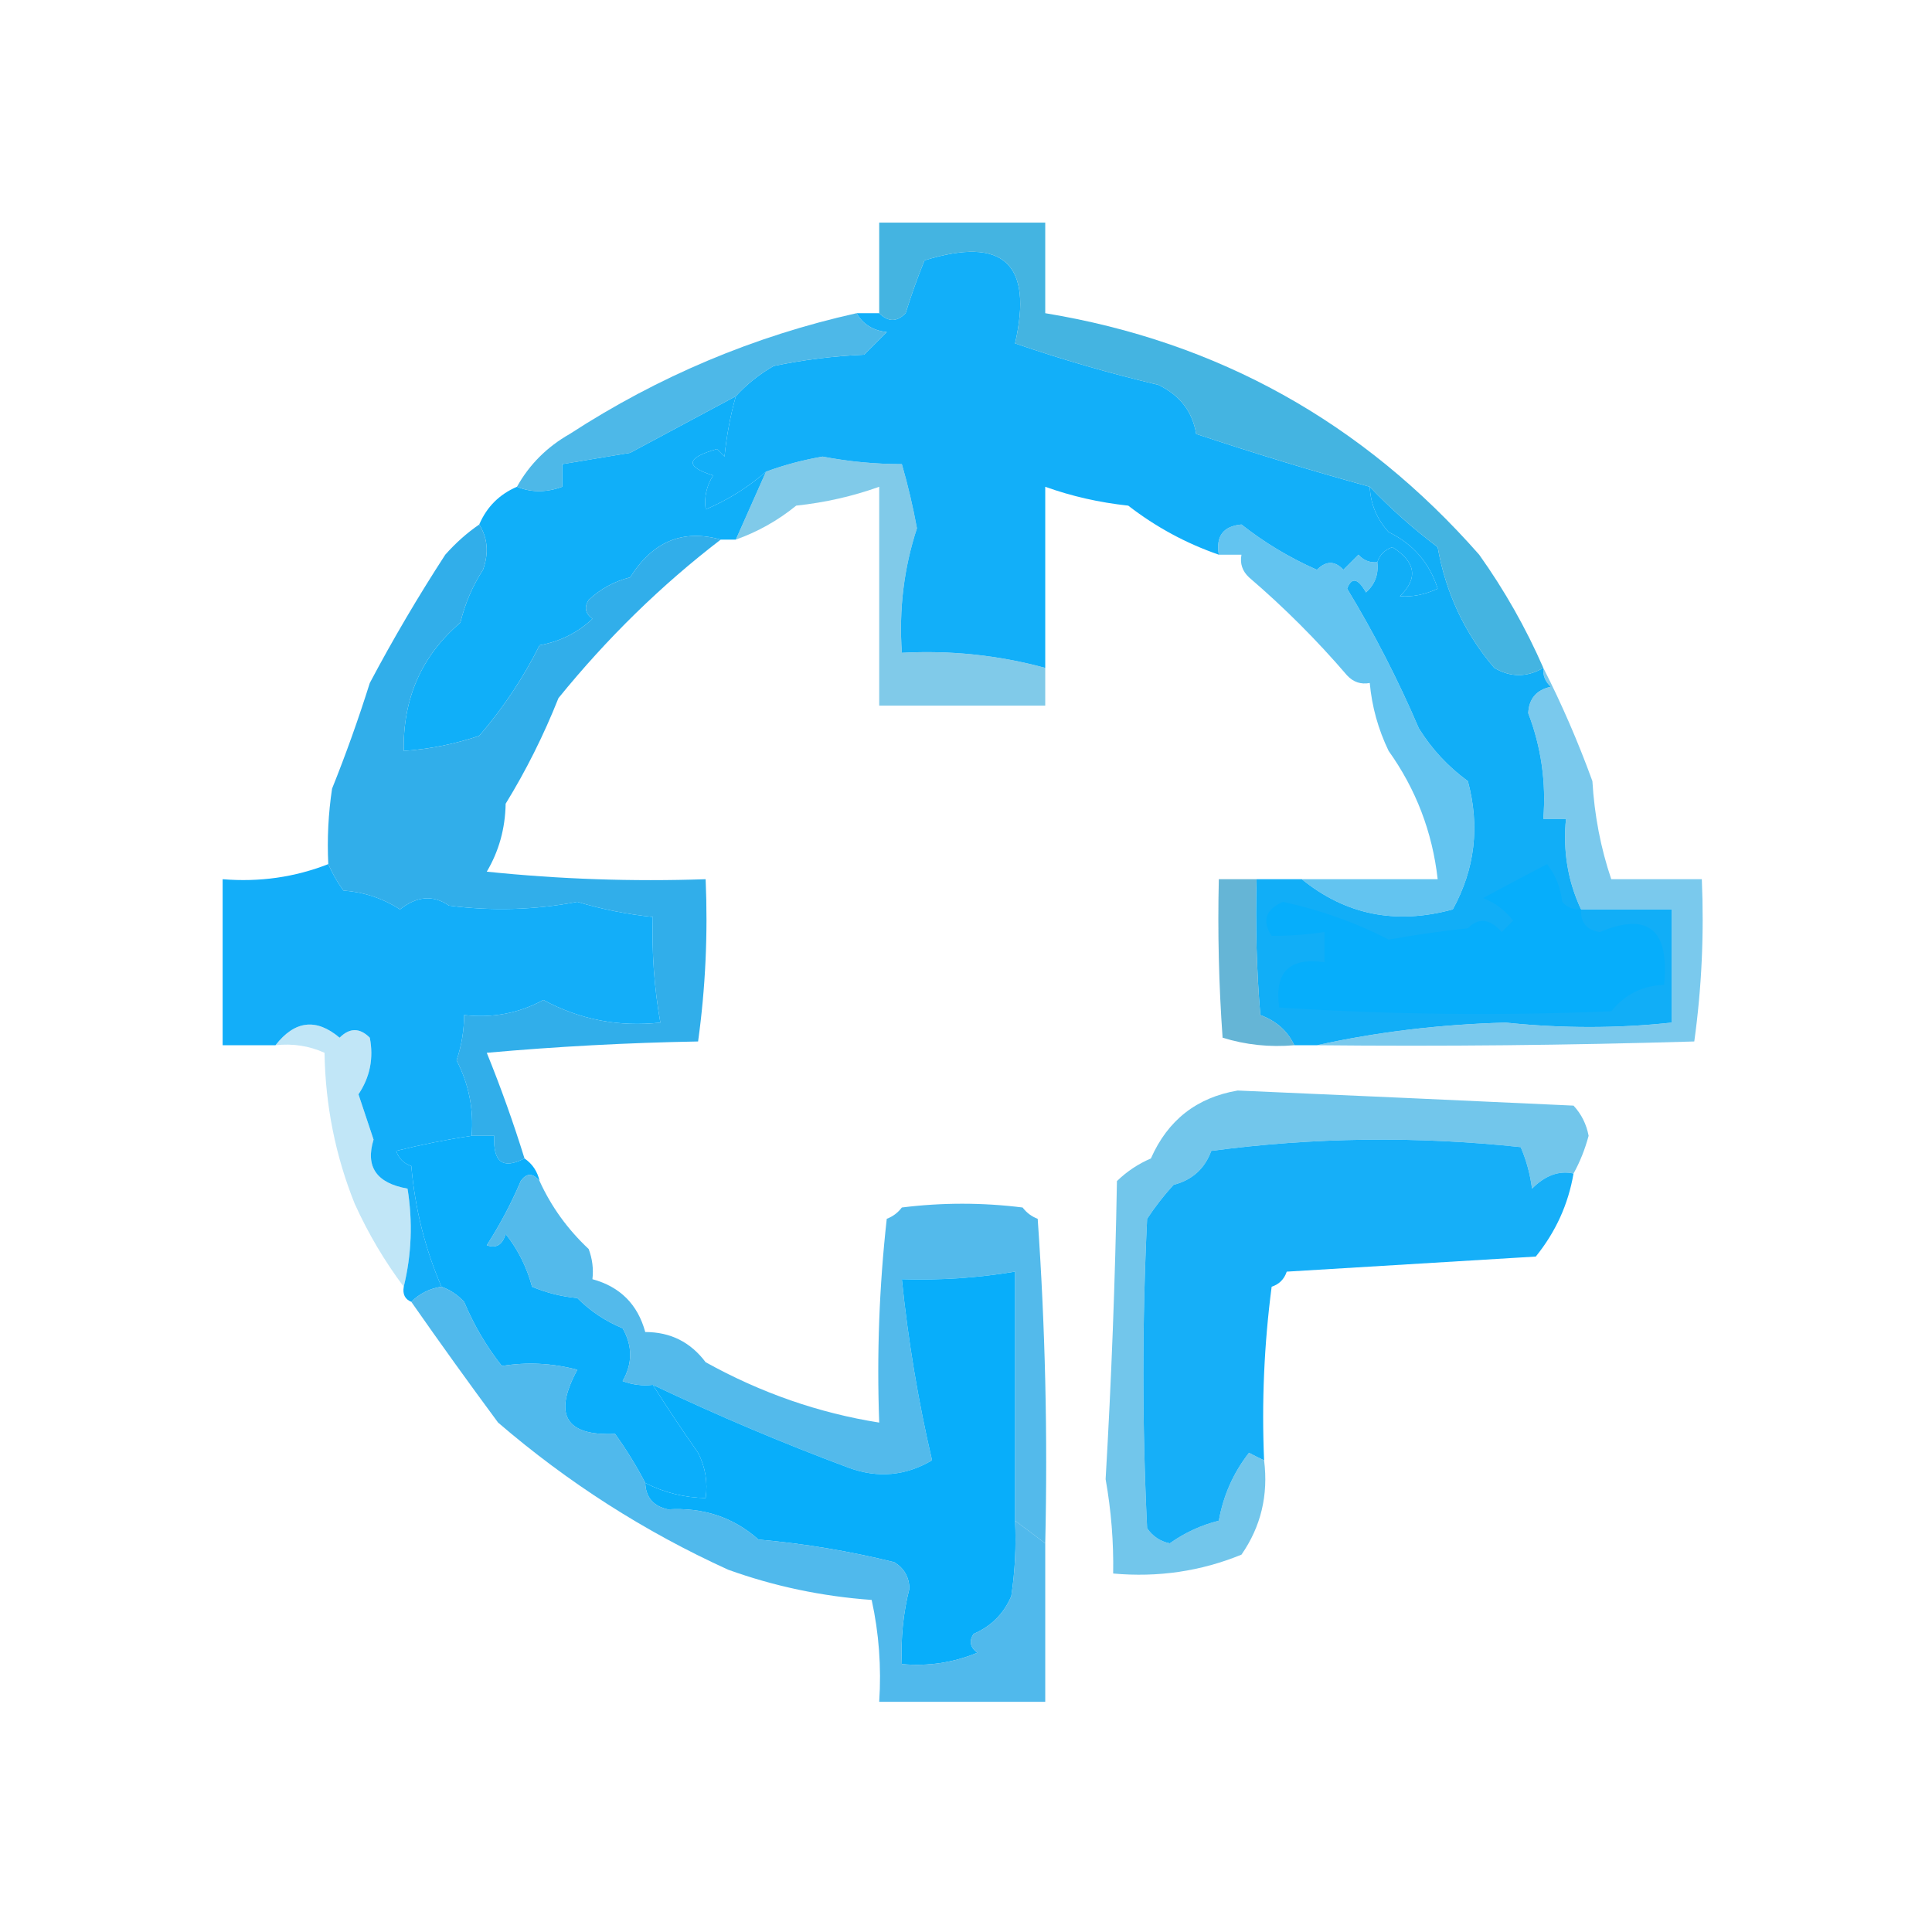 <?xml version="1.0" encoding="UTF-8"?>
<!DOCTYPE svg PUBLIC "-//W3C//DTD SVG 1.1//EN" "http://www.w3.org/Graphics/SVG/1.1/DTD/svg11.dtd">
<svg xmlns="http://www.w3.org/2000/svg" version="1.1" width="256px" height="256px" style="shape-rendering:geometricPrecision; text-rendering:geometricPrecision; image-rendering:optimizeQuality; fill-rule:evenodd; clip-rule:evenodd" xmlns:xlink="http://www.w3.org/1999/xlink">
<g><path style="opacity:0.997" fill="#12aff9" d="M 181.5,64.5 C 181.608,66.783 182.441,68.783 184,70.5C 187.256,72.087 189.423,74.587 190.5,78C 188.835,78.788 187.169,79.122 185.5,79C 187.94,76.626 187.606,74.459 184.5,72.5C 183.478,72.856 182.811,73.522 182.5,74.5C 181.504,74.586 180.671,74.252 180,73.5C 179.333,74.167 178.667,74.833 178,75.5C 176.887,74.289 175.72,74.289 174.5,75.5C 170.925,73.93 167.592,71.93 164.5,69.5C 162.085,69.719 161.085,71.052 161.5,73.5C 157.159,71.999 153.159,69.832 149.5,67C 145.649,66.586 141.983,65.752 138.5,64.5C 138.5,72.5 138.5,80.5 138.5,88.5C 132.32,86.818 125.987,86.151 119.5,86.5C 119.098,80.783 119.765,75.283 121.5,70C 120.972,67.119 120.306,64.285 119.5,61.5C 115.973,61.496 112.473,61.163 109,60.5C 106.41,60.945 103.91,61.611 101.5,62.5C 99.069,64.609 96.402,66.276 93.5,67.5C 93.287,65.856 93.62,64.356 94.5,63C 90.732,61.823 90.899,60.656 95,59.5C 95.333,59.833 95.667,60.167 96,60.5C 96.272,57.746 96.772,55.08 97.5,52.5C 98.914,50.946 100.581,49.612 102.5,48.5C 106.459,47.673 110.459,47.173 114.5,47C 115.5,46 116.5,45 117.5,44C 115.68,43.8 114.347,42.966 113.5,41.5C 114.5,41.5 115.5,41.5 116.5,41.5C 117.688,42.684 118.855,42.684 120,41.5C 120.735,39.129 121.568,36.795 122.5,34.5C 132.927,31.262 136.927,34.928 134.5,45.5C 140.736,47.645 147.07,49.479 153.5,51C 156.352,52.382 158.018,54.549 158.5,57.5C 166.133,60.045 173.8,62.379 181.5,64.5 Z"/></g>
<g><path style="opacity:0.997" fill="#10aff9" d="M 97.5,52.5 C 96.772,55.08 96.272,57.746 96,60.5C 95.667,60.167 95.333,59.833 95,59.5C 90.899,60.656 90.732,61.823 94.5,63C 93.62,64.356 93.287,65.856 93.5,67.5C 96.402,66.276 99.069,64.609 101.5,62.5C 100.167,65.497 98.834,68.497 97.5,71.5C 96.833,71.5 96.167,71.5 95.5,71.5C 90.479,70.083 86.479,71.749 83.5,76.5C 81.385,77.034 79.552,78.034 78,79.5C 77.383,80.449 77.549,81.282 78.5,82C 76.551,83.835 74.217,85.001 71.5,85.5C 69.341,89.811 66.675,93.811 63.5,97.5C 60.247,98.597 56.914,99.264 53.5,99.5C 53.368,92.549 55.868,86.883 61,82.5C 61.619,79.968 62.619,77.635 64,75.5C 64.789,73.288 64.623,71.288 63.5,69.5C 64.5,67.167 66.167,65.5 68.5,64.5C 70.388,65.275 72.388,65.275 74.5,64.5C 74.5,63.5 74.5,62.5 74.5,61.5C 77.487,61.002 80.487,60.502 83.5,60C 88.187,57.499 92.854,54.999 97.5,52.5 Z"/></g>
<g><path style="opacity:0.906" fill="#3bb1e5" d="M 113.5,41.5 C 114.347,42.966 115.68,43.8 117.5,44C 116.5,45 115.5,46 114.5,47C 110.459,47.173 106.459,47.673 102.5,48.5C 100.581,49.612 98.914,50.946 97.5,52.5C 92.854,54.999 88.187,57.499 83.5,60C 80.487,60.502 77.487,61.002 74.5,61.5C 74.5,62.5 74.5,63.5 74.5,64.5C 72.388,65.275 70.388,65.275 68.5,64.5C 70.144,61.552 72.477,59.219 75.5,57.5C 87.251,49.867 99.917,44.534 113.5,41.5 Z"/></g>
<g><path style="opacity:0.643" fill="#3aacdc" d="M 138.5,88.5 C 138.5,90.167 138.5,91.833 138.5,93.5C 131.167,93.5 123.833,93.5 116.5,93.5C 116.5,83.833 116.5,74.167 116.5,64.5C 113.017,65.752 109.351,66.586 105.5,67C 103.074,68.971 100.407,70.471 97.5,71.5C 98.834,68.497 100.167,65.497 101.5,62.5C 103.91,61.611 106.41,60.945 109,60.5C 112.473,61.163 115.973,61.496 119.5,61.5C 120.306,64.285 120.972,67.119 121.5,70C 119.765,75.283 119.098,80.783 119.5,86.5C 125.987,86.151 132.32,86.818 138.5,88.5 Z"/></g>
<g><path style="opacity:0.997" fill="#11aef7" d="M 181.5,64.5 C 184.264,67.39 187.264,70.057 190.5,72.5C 191.571,78.566 194.071,83.9 198,88.5C 200.163,89.768 202.33,89.768 204.5,88.5C 204.414,89.496 204.748,90.329 205.5,91C 203.59,91.408 202.59,92.575 202.5,94.5C 204.217,98.991 204.883,103.657 204.5,108.5C 205.5,108.5 206.5,108.5 207.5,108.5C 207.081,112.773 207.748,116.773 209.5,120.5C 213.5,120.5 217.5,120.5 221.5,120.5C 221.5,125.5 221.5,130.5 221.5,135.5C 214.33,136.279 206.996,136.279 199.5,135.5C 190.787,135.738 182.453,136.738 174.5,138.5C 173.5,138.5 172.5,138.5 171.5,138.5C 170.618,136.616 169.118,135.283 167,134.5C 166.501,128.509 166.334,122.509 166.5,116.5C 168.5,116.5 170.5,116.5 172.5,116.5C 178.313,121.227 184.98,122.56 192.5,120.5C 195.442,115.157 196.108,109.49 194.5,103.5C 191.878,101.589 189.711,99.255 188,96.5C 185.265,90.102 182.099,83.936 178.5,78C 179.102,76.437 179.935,76.604 181,78.5C 182.188,77.437 182.688,76.103 182.5,74.5C 182.811,73.522 183.478,72.856 184.5,72.5C 187.606,74.459 187.94,76.626 185.5,79C 187.169,79.122 188.835,78.788 190.5,78C 189.423,74.587 187.256,72.087 184,70.5C 182.441,68.783 181.608,66.783 181.5,64.5 Z"/></g>
<g><path style="opacity:0.918" fill="#35aedf" d="M 204.5,88.5 C 202.33,89.768 200.163,89.768 198,88.5C 194.071,83.9 191.571,78.566 190.5,72.5C 187.264,70.057 184.264,67.39 181.5,64.5C 173.8,62.379 166.133,60.045 158.5,57.5C 158.018,54.549 156.352,52.382 153.5,51C 147.07,49.479 140.736,47.645 134.5,45.5C 136.927,34.928 132.927,31.262 122.5,34.5C 121.568,36.795 120.735,39.129 120,41.5C 118.855,42.684 117.688,42.684 116.5,41.5C 116.5,37.5 116.5,33.5 116.5,29.5C 123.833,29.5 131.167,29.5 138.5,29.5C 138.5,33.5 138.5,37.5 138.5,41.5C 161.391,45.269 180.557,55.936 196,73.5C 199.356,78.212 202.189,83.212 204.5,88.5 Z"/></g>
<g><path style="opacity:0.996" fill="#31aeea" d="M 63.5,69.5 C 64.623,71.288 64.789,73.288 64,75.5C 62.619,77.635 61.619,79.968 61,82.5C 55.868,86.883 53.368,92.549 53.5,99.5C 56.914,99.264 60.247,98.597 63.5,97.5C 66.675,93.811 69.341,89.811 71.5,85.5C 74.217,85.001 76.551,83.835 78.5,82C 77.549,81.282 77.383,80.449 78,79.5C 79.552,78.034 81.385,77.034 83.5,76.5C 86.479,71.749 90.479,70.083 95.5,71.5C 87.642,77.521 80.475,84.521 74,92.5C 72.041,97.429 69.707,102.096 67,106.5C 66.944,109.78 66.111,112.78 64.5,115.5C 74.144,116.498 83.81,116.832 93.5,116.5C 93.813,123.755 93.48,130.921 92.5,138C 83.149,138.168 73.816,138.668 64.5,139.5C 66.373,144.121 68.04,148.787 69.5,153.5C 66.629,154.986 65.295,153.986 65.5,150.5C 64.5,150.5 63.5,150.5 62.5,150.5C 62.785,146.975 62.119,143.642 60.5,140.5C 61.156,138.547 61.489,136.547 61.5,134.5C 65.257,134.929 68.757,134.263 72,132.5C 76.81,135.102 81.976,136.102 87.5,135.5C 86.686,130.881 86.353,126.214 86.5,121.5C 83.115,121.154 79.782,120.488 76.5,119.5C 70.866,120.575 65.199,120.742 59.5,120C 57.41,118.56 55.244,118.726 53,120.5C 50.752,119.045 48.252,118.212 45.5,118C 44.695,116.887 44.028,115.721 43.5,114.5C 43.335,111.15 43.502,107.817 44,104.5C 45.826,99.958 47.492,95.291 49,90.5C 52.054,84.733 55.388,79.066 59,73.5C 60.397,71.93 61.897,70.596 63.5,69.5 Z"/></g>
<g><path style="opacity:0.686" fill="#3eb0e5" d="M 204.5,88.5 C 206.937,93.287 209.104,98.287 211,103.5C 211.269,108.034 212.102,112.367 213.5,116.5C 217.5,116.5 221.5,116.5 225.5,116.5C 225.813,123.755 225.48,130.921 224.5,138C 207.837,138.5 191.17,138.667 174.5,138.5C 182.453,136.738 190.787,135.738 199.5,135.5C 206.996,136.279 214.33,136.279 221.5,135.5C 221.5,130.5 221.5,125.5 221.5,120.5C 217.5,120.5 213.5,120.5 209.5,120.5C 207.748,116.773 207.081,112.773 207.5,108.5C 206.5,108.5 205.5,108.5 204.5,108.5C 204.883,103.657 204.217,98.991 202.5,94.5C 202.59,92.575 203.59,91.408 205.5,91C 204.748,90.329 204.414,89.496 204.5,88.5 Z"/></g>
<g><path style="opacity:0.997" fill="#13aef9" d="M 43.5,114.5 C 44.028,115.721 44.695,116.887 45.5,118C 48.252,118.212 50.752,119.045 53,120.5C 55.244,118.726 57.41,118.56 59.5,120C 65.199,120.742 70.866,120.575 76.5,119.5C 79.782,120.488 83.115,121.154 86.5,121.5C 86.353,126.214 86.686,130.881 87.5,135.5C 81.976,136.102 76.81,135.102 72,132.5C 68.757,134.263 65.257,134.929 61.5,134.5C 61.489,136.547 61.156,138.547 60.5,140.5C 62.119,143.642 62.785,146.975 62.5,150.5C 59.154,151.003 55.821,151.67 52.5,152.5C 52.833,153.5 53.5,154.167 54.5,154.5C 54.986,160.118 56.319,165.451 58.5,170.5C 56.938,170.733 55.605,171.4 54.5,172.5C 53.662,172.158 53.328,171.492 53.5,170.5C 54.54,166.22 54.706,161.887 54,157.5C 49.89,156.775 48.39,154.608 49.5,151C 48.833,149 48.167,147 47.5,145C 49.028,142.719 49.528,140.219 49,137.5C 47.667,136.167 46.333,136.167 45,137.5C 41.896,134.883 39.062,135.217 36.5,138.5C 34.167,138.5 31.833,138.5 29.5,138.5C 29.5,131.167 29.5,123.833 29.5,116.5C 34.399,116.904 39.066,116.237 43.5,114.5 Z"/></g>
<g><path style="opacity:0.757" fill="#31b1eb" d="M 182.5,74.5 C 182.688,76.103 182.188,77.437 181,78.5C 179.935,76.604 179.102,76.437 178.5,78C 182.099,83.936 185.265,90.102 188,96.5C 189.711,99.255 191.878,101.589 194.5,103.5C 196.108,109.49 195.442,115.157 192.5,120.5C 184.98,122.56 178.313,121.227 172.5,116.5C 178.5,116.5 184.5,116.5 190.5,116.5C 189.796,110.251 187.629,104.584 184,99.5C 182.617,96.632 181.784,93.632 181.5,90.5C 180.325,90.719 179.325,90.386 178.5,89.5C 174.5,84.833 170.167,80.5 165.5,76.5C 164.614,75.675 164.281,74.675 164.5,73.5C 163.5,73.5 162.5,73.5 161.5,73.5C 161.085,71.052 162.085,69.719 164.5,69.5C 167.592,71.93 170.925,73.93 174.5,75.5C 175.72,74.289 176.887,74.289 178,75.5C 178.667,74.833 179.333,74.167 180,73.5C 180.671,74.252 181.504,74.586 182.5,74.5 Z"/></g>
<g><path style="opacity:0.998" fill="#06aefb" d="M 209.5,120.5 C 209.418,122.252 210.251,123.252 212,123.5C 218.388,120.819 221.221,123.152 220.5,130.5C 217.654,130.59 215.321,131.756 213.5,134C 198.823,134.611 184.156,134.444 169.5,133.5C 168.839,128.832 170.839,126.832 175.5,127.5C 175.5,126.167 175.5,124.833 175.5,123.5C 173.131,123.851 170.797,124.018 168.5,124C 167.184,122.022 167.684,120.522 170,119.5C 174.972,120.581 179.639,122.248 184,124.5C 187.481,123.877 190.981,123.377 194.5,123C 195.907,121.548 197.407,121.715 199,123.5C 199.5,123 200,122.5 200.5,122C 199.449,120.615 198.116,119.615 196.5,119C 199.353,117.466 202.186,115.966 205,114.5C 206.117,115.949 206.784,117.616 207,119.5C 207.671,120.252 208.504,120.586 209.5,120.5 Z"/></g>
<g><path style="opacity:0.841" fill="#49a8cf" d="M 166.5,116.5 C 166.334,122.509 166.501,128.509 167,134.5C 169.118,135.283 170.618,136.616 171.5,138.5C 168.223,138.784 165.057,138.451 162,137.5C 161.5,130.508 161.334,123.508 161.5,116.5C 163.167,116.5 164.833,116.5 166.5,116.5 Z"/></g>
<g><path style="opacity:0.733" fill="#3fb2e4" d="M 208.5,155.5 C 206.595,155.072 204.762,155.738 203,157.5C 202.749,155.567 202.249,153.734 201.5,152C 187.752,150.524 174.086,150.691 160.5,152.5C 159.631,154.868 157.965,156.368 155.5,157C 154.213,158.41 153.046,159.91 152,161.5C 151.333,175.167 151.333,188.833 152,202.5C 152.739,203.574 153.739,204.241 155,204.5C 156.983,203.091 159.15,202.091 161.5,201.5C 162.099,198.146 163.432,195.146 165.5,192.5C 166.183,192.863 166.85,193.196 167.5,193.5C 168.079,198.118 167.079,202.285 164.5,206C 159.116,208.204 153.449,209.037 147.5,208.5C 147.571,204.303 147.237,200.137 146.5,196C 147.268,182.85 147.768,169.683 148,156.5C 149.307,155.228 150.807,154.228 152.5,153.5C 154.741,148.421 158.575,145.421 164,144.5C 178.813,145.143 193.646,145.81 208.5,146.5C 209.544,147.623 210.21,148.956 210.5,150.5C 210.014,152.304 209.347,153.971 208.5,155.5 Z"/></g>
<g><path style="opacity:0.325" fill="#42b3e8" d="M 53.5,170.5 C 50.955,167.114 48.789,163.448 47,159.5C 44.448,153.15 43.115,146.483 43,139.5C 40.959,138.577 38.792,138.244 36.5,138.5C 39.062,135.217 41.896,134.883 45,137.5C 46.333,136.167 47.667,136.167 49,137.5C 49.528,140.219 49.028,142.719 47.5,145C 48.167,147 48.833,149 49.5,151C 48.39,154.608 49.89,156.775 54,157.5C 54.706,161.887 54.54,166.22 53.5,170.5 Z"/></g>
<g><path style="opacity:0.998" fill="#0baefb" d="M 62.5,150.5 C 63.5,150.5 64.5,150.5 65.5,150.5C 65.295,153.986 66.629,154.986 69.5,153.5C 70.551,154.222 71.218,155.222 71.5,156.5C 70.603,155.402 69.77,155.402 69,156.5C 67.738,159.474 66.238,162.307 64.5,165C 65.744,165.456 66.577,164.956 67,163.5C 68.64,165.579 69.806,167.912 70.5,170.5C 72.423,171.308 74.423,171.808 76.5,172C 78.234,173.734 80.234,175.068 82.5,176C 83.833,178.333 83.833,180.667 82.5,183C 83.793,183.49 85.127,183.657 86.5,183.5C 88.385,186.485 90.385,189.485 92.5,192.5C 93.466,194.396 93.799,196.396 93.5,198.5C 90.659,198.44 87.993,197.774 85.5,196.5C 84.341,194.26 83.008,192.094 81.5,190C 74.934,190.288 73.268,187.454 76.5,181.5C 73.175,180.623 69.842,180.456 66.5,181C 64.455,178.414 62.788,175.58 61.5,172.5C 60.643,171.575 59.643,170.908 58.5,170.5C 56.319,165.451 54.986,160.118 54.5,154.5C 53.5,154.167 52.833,153.5 52.5,152.5C 55.821,151.67 59.154,151.003 62.5,150.5 Z"/></g>
<g><path style="opacity:0.997" fill="#16aff8" d="M 208.5,155.5 C 207.807,159.567 206.14,163.233 203.5,166.5C 192.5,167.167 181.5,167.833 170.5,168.5C 170.167,169.5 169.5,170.167 168.5,170.5C 167.503,178.138 167.169,185.804 167.5,193.5C 166.85,193.196 166.183,192.863 165.5,192.5C 163.432,195.146 162.099,198.146 161.5,201.5C 159.15,202.091 156.983,203.091 155,204.5C 153.739,204.241 152.739,203.574 152,202.5C 151.333,188.833 151.333,175.167 152,161.5C 153.046,159.91 154.213,158.41 155.5,157C 157.965,156.368 159.631,154.868 160.5,152.5C 174.086,150.691 187.752,150.524 201.5,152C 202.249,153.734 202.749,155.567 203,157.5C 204.762,155.738 206.595,155.072 208.5,155.5 Z"/></g>
<g><path style="opacity:0.847" fill="#34ade7" d="M 71.5,156.5 C 73.049,159.892 75.216,162.892 78,165.5C 78.49,166.793 78.657,168.127 78.5,169.5C 82.167,170.5 84.5,172.833 85.5,176.5C 88.833,176.5 91.5,177.833 93.5,180.5C 100.842,184.572 108.508,187.238 116.5,188.5C 116.168,179.475 116.502,170.475 117.5,161.5C 118.308,161.192 118.975,160.692 119.5,160C 124.833,159.333 130.167,159.333 135.5,160C 136.025,160.692 136.692,161.192 137.5,161.5C 138.499,175.818 138.833,190.151 138.5,204.5C 137.167,203.5 135.833,202.5 134.5,201.5C 134.5,190.5 134.5,179.5 134.5,168.5C 129.547,169.329 124.547,169.663 119.5,169.5C 120.325,177.597 121.658,185.597 123.5,193.5C 120.001,195.562 116.335,195.895 112.5,194.5C 103.764,191.247 95.097,187.58 86.5,183.5C 85.127,183.657 83.793,183.49 82.5,183C 83.833,180.667 83.833,178.333 82.5,176C 80.234,175.068 78.234,173.734 76.5,172C 74.423,171.808 72.423,171.308 70.5,170.5C 69.806,167.912 68.64,165.579 67,163.5C 66.577,164.956 65.744,165.456 64.5,165C 66.238,162.307 67.738,159.474 69,156.5C 69.77,155.402 70.603,155.402 71.5,156.5 Z"/></g>
<g><path style="opacity:0.997" fill="#08aefa" d="M 134.5,201.5 C 134.665,204.85 134.498,208.183 134,211.5C 133,213.833 131.333,215.5 129,216.5C 128.383,217.449 128.549,218.282 129.5,219C 126.312,220.316 122.978,220.816 119.5,220.5C 119.34,217.116 119.673,213.783 120.5,210.5C 120.471,208.971 119.804,207.804 118.5,207C 112.589,205.536 106.589,204.536 100.5,204C 97.199,201.055 93.199,199.721 88.5,200C 86.574,199.578 85.574,198.411 85.5,196.5C 87.993,197.774 90.659,198.44 93.5,198.5C 93.799,196.396 93.466,194.396 92.5,192.5C 90.385,189.485 88.385,186.485 86.5,183.5C 95.097,187.58 103.764,191.247 112.5,194.5C 116.335,195.895 120.001,195.562 123.5,193.5C 121.658,185.597 120.325,177.597 119.5,169.5C 124.547,169.663 129.547,169.329 134.5,168.5C 134.5,179.5 134.5,190.5 134.5,201.5 Z"/></g>
<g><path style="opacity:0.859" fill="#34ade9" d="M 58.5,170.5 C 59.643,170.908 60.643,171.575 61.5,172.5C 62.788,175.58 64.455,178.414 66.5,181C 69.842,180.456 73.175,180.623 76.5,181.5C 73.268,187.454 74.934,190.288 81.5,190C 83.008,192.094 84.341,194.26 85.5,196.5C 85.574,198.411 86.574,199.578 88.5,200C 93.199,199.721 97.199,201.055 100.5,204C 106.589,204.536 112.589,205.536 118.5,207C 119.804,207.804 120.471,208.971 120.5,210.5C 119.673,213.783 119.34,217.116 119.5,220.5C 122.978,220.816 126.312,220.316 129.5,219C 128.549,218.282 128.383,217.449 129,216.5C 131.333,215.5 133,213.833 134,211.5C 134.498,208.183 134.665,204.85 134.5,201.5C 135.833,202.5 137.167,203.5 138.5,204.5C 138.5,211.5 138.5,218.5 138.5,225.5C 131.167,225.5 123.833,225.5 116.5,225.5C 116.8,220.901 116.467,216.401 115.5,212C 108.922,211.527 102.588,210.193 96.5,208C 85.433,202.969 75.266,196.469 66,188.5C 62.087,183.213 58.253,177.879 54.5,172.5C 55.605,171.4 56.938,170.733 58.5,170.5 Z"/></g>
</svg>
